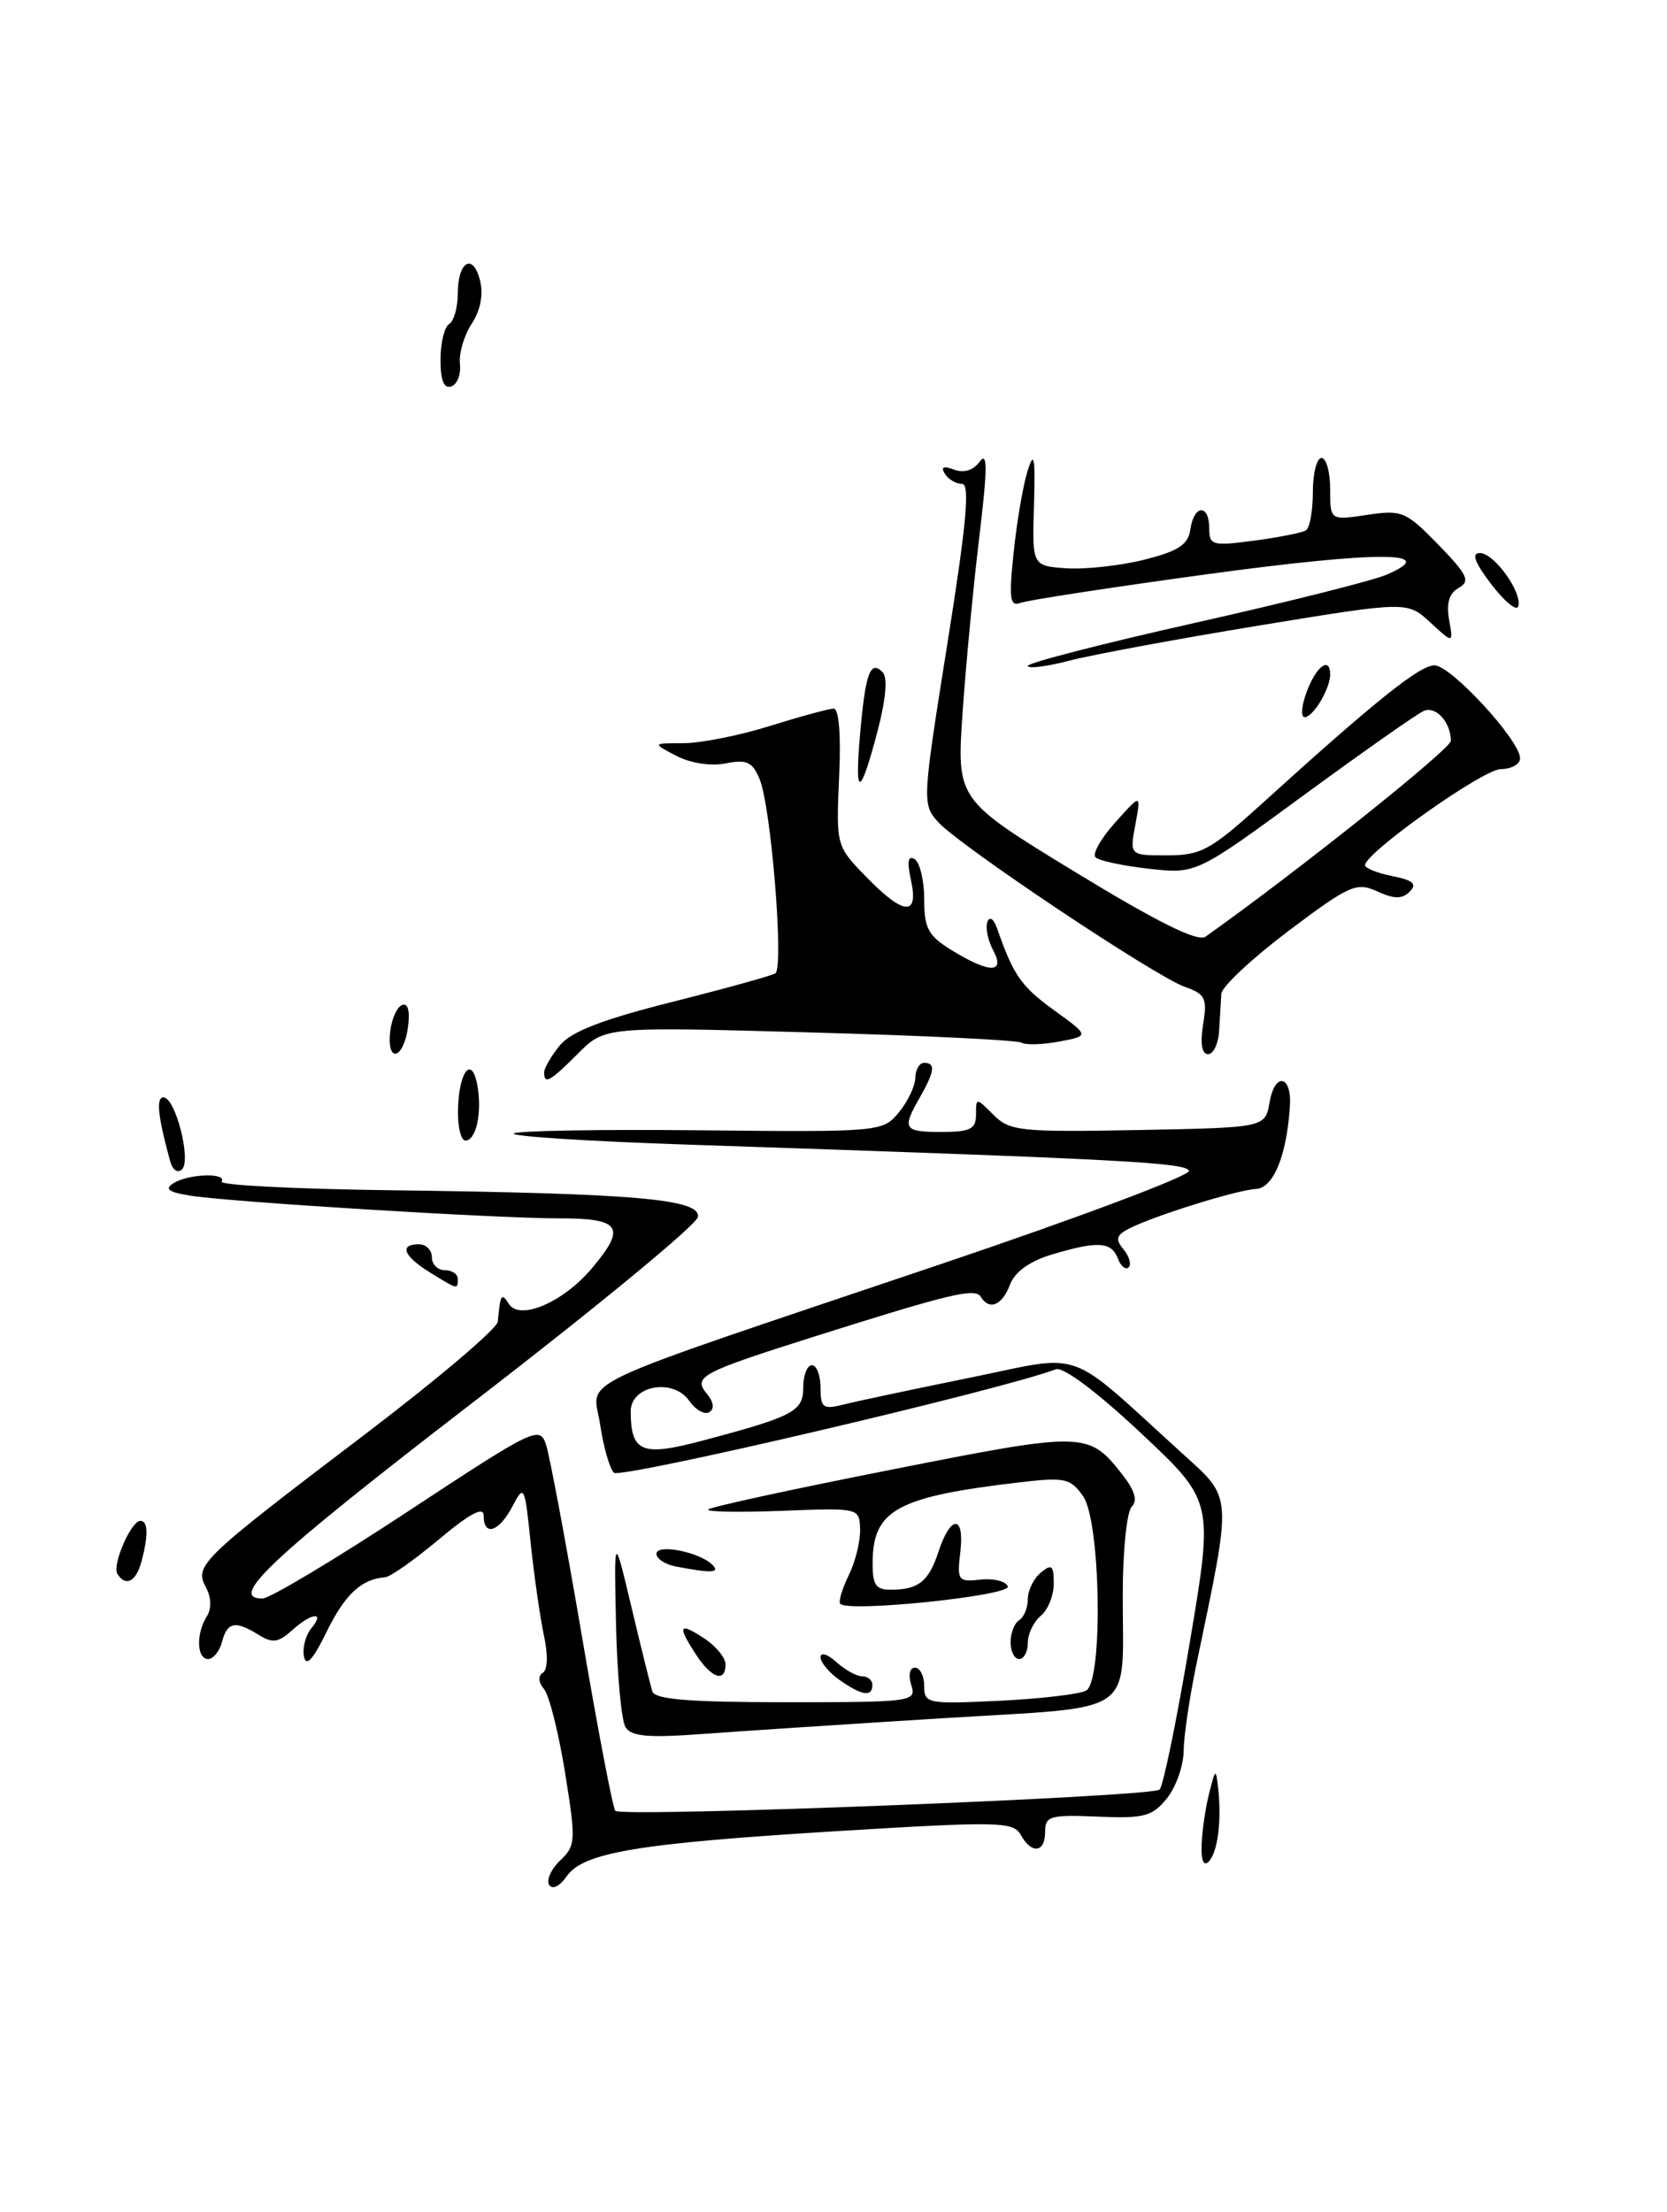 <?xml version="1.0" encoding="UTF-8" standalone="no"?>
<!DOCTYPE svg PUBLIC "-//W3C//DTD SVG 1.1//EN" "http://www.w3.org/Graphics/SVG/1.1/DTD/svg11.dtd" >
<svg xmlns="http://www.w3.org/2000/svg" xmlns:xlink="http://www.w3.org/1999/xlink" version="1.1" viewBox="0 0 193 256">
 <g >
 <path fill="currentColor"
d=" M 63.58 218.13 C 63.24 217.58 63.81 216.30 64.86 215.31 C 66.66 213.60 66.69 213.03 65.42 205.15 C 64.68 200.56 63.59 196.21 62.99 195.49 C 62.33 194.69 62.27 193.95 62.85 193.59 C 63.41 193.25 63.46 191.48 62.97 189.26 C 62.53 187.19 61.84 182.39 61.44 178.58 C 60.75 171.89 60.68 171.75 59.33 174.33 C 57.78 177.29 56.00 177.87 56.00 175.41 C 56.00 174.30 54.42 175.14 50.83 178.14 C 47.99 180.52 45.18 182.50 44.58 182.54 C 41.86 182.73 39.92 184.53 37.82 188.84 C 36.24 192.09 35.44 192.95 35.19 191.70 C 35.00 190.71 35.38 189.25 36.04 188.45 C 37.71 186.44 36.07 186.63 33.77 188.71 C 32.23 190.10 31.53 190.19 29.96 189.21 C 27.26 187.52 26.31 187.69 25.71 190.00 C 25.42 191.10 24.70 192.00 24.09 192.00 C 22.77 192.00 22.68 189.05 23.95 187.05 C 24.51 186.16 24.47 184.87 23.83 183.68 C 22.48 181.16 23.23 180.44 42.20 166.04 C 50.61 159.65 57.56 153.76 57.63 152.96 C 57.93 149.77 58.06 149.55 58.92 150.91 C 60.17 152.88 65.22 150.71 68.52 146.79 C 72.55 142.01 71.89 141.00 64.77 141.00 C 57.33 141.00 26.93 139.13 22.07 138.38 C 19.53 137.98 19.01 137.61 20.07 136.94 C 21.80 135.84 26.31 135.69 25.66 136.75 C 25.41 137.16 34.27 137.61 45.35 137.75 C 73.60 138.11 81.19 138.77 80.79 140.86 C 80.62 141.76 69.01 151.33 54.99 162.12 C 31.48 180.21 26.33 185.00 30.38 185.00 C 31.22 185.00 38.78 180.48 47.18 174.95 C 61.90 165.26 62.49 164.97 63.22 167.20 C 63.64 168.46 65.50 178.40 67.36 189.28 C 69.21 200.16 70.96 209.29 71.24 209.57 C 72.01 210.35 133.39 207.95 134.25 207.11 C 134.67 206.72 136.25 199.04 137.75 190.07 C 140.50 173.74 140.50 173.74 132.07 165.83 C 126.99 161.07 123.08 158.14 122.23 158.47 C 116.03 160.84 71.80 171.19 71.07 170.44 C 70.57 169.92 69.86 167.41 69.48 164.86 C 68.68 159.35 64.83 161.17 108.74 146.36 C 124.82 140.94 137.83 136.05 137.66 135.50 C 137.35 134.54 129.82 134.15 79.70 132.47 C 68.25 132.09 59.16 131.51 59.48 131.18 C 59.81 130.86 69.55 130.69 81.12 130.81 C 101.88 131.02 102.19 130.99 104.05 128.76 C 105.08 127.52 105.95 125.71 105.97 124.75 C 105.99 123.79 106.45 123.00 107.00 123.00 C 108.34 123.00 108.21 124.00 106.50 127.00 C 104.40 130.67 104.61 131.00 109.00 131.00 C 112.33 131.00 113.00 130.67 113.00 129.00 C 113.00 127.01 113.01 127.01 115.03 129.03 C 116.91 130.91 118.12 131.03 131.77 130.78 C 146.48 130.50 146.48 130.50 146.99 127.56 C 147.60 124.05 149.57 124.42 149.34 128.00 C 148.98 133.73 147.44 137.50 145.41 137.60 C 143.18 137.72 133.53 140.73 130.69 142.20 C 129.23 142.96 129.11 143.43 130.08 144.59 C 130.74 145.39 131.01 146.33 130.67 146.67 C 130.33 147.01 129.76 146.55 129.42 145.64 C 128.67 143.69 127.08 143.60 121.77 145.19 C 119.20 145.96 117.50 147.19 116.93 148.69 C 116.02 151.08 114.54 151.69 113.55 150.08 C 112.90 149.02 110.05 149.70 94.47 154.62 C 81.07 158.86 80.19 159.32 81.86 161.33 C 82.63 162.26 82.73 163.05 82.12 163.43 C 81.58 163.76 80.53 163.17 79.79 162.11 C 77.92 159.44 72.99 160.35 73.02 163.37 C 73.05 168.10 74.31 168.60 81.43 166.70 C 91.95 163.90 93.00 163.34 93.00 160.52 C 93.00 159.14 93.45 158.00 94.00 158.00 C 94.55 158.00 95.00 159.17 95.00 160.61 C 95.00 162.94 95.29 163.15 97.69 162.54 C 99.17 162.17 105.75 160.77 112.31 159.44 C 125.75 156.70 123.22 155.80 136.83 168.16 C 142.76 173.54 142.69 172.59 138.54 192.50 C 137.73 196.35 137.06 200.91 137.04 202.64 C 137.02 204.37 136.14 206.84 135.09 208.14 C 133.40 210.22 132.45 210.47 127.09 210.24 C 121.57 210.01 121.00 210.17 121.00 211.99 C 121.00 214.43 119.44 214.62 118.17 212.34 C 117.32 210.82 115.61 210.78 97.37 211.89 C 73.90 213.32 67.55 214.37 65.61 217.14 C 64.80 218.31 63.95 218.72 63.58 218.13 Z  M 139.12 213.45 C 139.18 211.83 139.58 209.15 140.00 207.50 C 140.73 204.63 140.77 204.61 141.04 207.00 C 141.45 210.77 140.98 214.39 139.93 215.45 C 139.35 216.04 139.04 215.29 139.12 213.45 Z  M 72.42 199.89 C 71.94 199.12 71.45 193.78 71.32 188.00 C 71.09 177.50 71.09 177.50 73.11 186.00 C 74.22 190.68 75.31 195.06 75.53 195.75 C 75.83 196.68 79.84 197.00 91.04 197.00 C 105.68 197.00 106.12 196.94 105.50 195.00 C 105.14 193.85 105.32 193.00 105.93 193.00 C 106.52 193.00 107.00 193.96 107.00 195.12 C 107.00 197.16 107.37 197.23 115.77 196.83 C 120.59 196.59 125.09 196.06 125.77 195.64 C 127.73 194.43 127.43 176.06 125.40 173.16 C 123.95 171.09 123.29 170.94 118.15 171.54 C 103.91 173.20 101.09 174.72 101.03 180.75 C 101.01 183.47 101.37 184.00 103.25 183.98 C 106.35 183.96 107.54 182.99 108.66 179.56 C 110.06 175.31 111.68 175.29 111.19 179.54 C 110.79 182.93 110.91 183.10 113.53 182.81 C 115.05 182.64 116.46 183.00 116.68 183.60 C 117.05 184.67 98.29 186.62 97.29 185.62 C 97.05 185.38 97.48 183.91 98.25 182.34 C 99.02 180.78 99.62 178.38 99.58 177.00 C 99.50 174.50 99.50 174.50 90.50 174.85 C 85.55 175.04 81.72 174.97 82.00 174.69 C 82.28 174.40 91.85 172.32 103.28 170.07 C 125.61 165.65 126.02 165.66 129.95 170.66 C 131.39 172.50 131.73 173.67 131.03 174.37 C 130.46 174.94 129.99 179.47 129.99 184.45 C 129.96 198.84 131.99 197.44 109.18 198.85 C 98.36 199.52 85.85 200.34 81.39 200.67 C 75.07 201.14 73.10 200.97 72.42 199.89 Z  M 97.22 194.44 C 96.00 193.59 95.00 192.39 95.00 191.79 C 95.00 191.18 95.82 191.43 96.83 192.35 C 97.83 193.26 99.18 194.00 99.83 194.00 C 100.47 194.00 101.00 194.45 101.00 195.00 C 101.00 196.42 99.79 196.24 97.22 194.44 Z  M 80.62 191.54 C 78.38 188.13 78.59 187.68 81.50 189.59 C 82.88 190.49 84.00 191.85 84.00 192.62 C 84.00 194.76 82.40 194.25 80.62 191.54 Z  M 117.00 190.06 C 117.00 188.99 117.45 187.84 118.00 187.50 C 118.55 187.16 119.00 186.06 119.00 185.06 C 119.00 184.06 119.67 182.68 120.50 182.00 C 121.77 180.95 122.00 181.15 122.00 183.26 C 122.00 184.63 121.33 186.32 120.50 187.00 C 119.67 187.68 119.00 189.09 119.00 190.12 C 119.00 191.16 118.55 192.00 118.00 192.00 C 117.45 192.00 117.00 191.13 117.00 190.06 Z  M 13.59 182.14 C 12.96 181.12 15.17 176.02 16.25 176.01 C 17.15 176.00 17.19 177.69 16.37 180.75 C 15.75 183.06 14.53 183.67 13.59 182.14 Z  M 78.25 181.29 C 77.01 181.06 76.00 180.39 76.00 179.82 C 76.00 178.64 80.94 179.60 82.45 181.07 C 83.44 182.04 82.40 182.09 78.25 181.29 Z  M 49.75 147.24 C 46.71 145.36 46.19 144.00 48.50 144.00 C 49.33 144.00 50.00 144.68 50.00 145.50 C 50.00 146.32 50.67 147.00 51.50 147.00 C 52.33 147.00 53.00 147.45 53.00 148.00 C 53.00 149.27 53.03 149.27 49.75 147.24 Z  M 19.69 134.35 C 18.27 129.17 18.05 127.00 18.93 127.00 C 20.30 127.00 22.16 134.24 21.08 135.32 C 20.57 135.83 19.98 135.42 19.69 134.35 Z  M 53.02 128.75 C 53.04 124.21 54.57 121.98 55.25 125.51 C 55.85 128.66 55.15 132.00 53.88 132.00 C 53.40 132.00 53.01 130.54 53.02 128.75 Z  M 63.00 124.11 C 63.00 123.62 63.81 122.22 64.79 121.01 C 66.09 119.40 69.67 118.01 77.76 115.97 C 83.91 114.42 89.31 112.93 89.76 112.65 C 90.79 112.01 89.28 93.33 87.93 90.13 C 87.11 88.17 86.43 87.86 84.02 88.35 C 82.30 88.69 79.94 88.33 78.30 87.47 C 75.50 86.01 75.50 86.01 79.16 86.01 C 81.17 86.00 85.67 85.11 89.16 84.01 C 92.65 82.92 95.95 82.02 96.51 82.01 C 97.13 82.00 97.38 85.03 97.15 89.94 C 96.80 97.84 96.81 97.91 100.25 101.44 C 104.62 105.95 106.40 106.10 105.47 101.87 C 105.00 99.70 105.12 98.96 105.89 99.43 C 106.50 99.81 107.00 101.90 107.00 104.07 C 107.00 107.46 107.47 108.31 110.25 110.01 C 114.63 112.68 116.42 112.66 114.97 109.94 C 114.37 108.81 114.07 107.35 114.32 106.69 C 114.58 106.00 115.06 106.34 115.46 107.50 C 117.34 112.89 118.23 114.15 122.03 116.91 C 126.14 119.88 126.14 119.88 122.63 120.54 C 120.71 120.90 118.74 120.96 118.27 120.67 C 117.79 120.37 106.75 119.84 93.72 119.48 C 70.03 118.82 70.03 118.82 66.94 121.91 C 63.67 125.18 63.00 125.55 63.00 124.11 Z  M 45.18 119.33 C 45.36 117.86 45.99 116.49 46.58 116.30 C 47.26 116.08 47.49 117.08 47.22 118.97 C 46.67 122.70 44.74 123.04 45.18 119.33 Z  M 139.29 118.57 C 139.79 115.53 139.55 115.04 137.18 114.21 C 133.75 113.01 111.10 97.89 108.61 95.13 C 106.76 93.08 106.78 92.70 109.68 74.52 C 111.91 60.54 112.32 56.00 111.38 56.00 C 110.68 56.00 109.79 55.47 109.39 54.83 C 108.90 54.03 109.23 53.88 110.46 54.35 C 111.60 54.78 112.69 54.44 113.44 53.41 C 114.34 52.18 114.33 54.26 113.38 62.14 C 112.69 67.84 111.82 77.01 111.44 82.53 C 110.76 92.55 110.76 92.55 124.51 100.94 C 133.98 106.71 138.67 109.04 139.56 108.41 C 150.10 100.94 168.00 86.66 167.98 85.73 C 167.96 83.58 166.25 81.69 164.85 82.27 C 164.11 82.58 157.88 86.95 151.00 91.99 C 138.50 101.15 138.50 101.15 133.01 100.54 C 130.00 100.20 127.21 99.61 126.83 99.21 C 126.45 98.82 127.48 97.00 129.13 95.17 C 132.12 91.83 132.12 91.83 131.45 95.42 C 130.78 99.00 130.78 99.00 135.14 98.99 C 139.05 98.99 140.16 98.38 146.00 93.10 C 159.20 81.13 164.35 77.00 166.08 77.00 C 167.98 77.00 175.98 85.68 175.99 87.75 C 176.00 88.44 174.99 89.00 173.75 89.01 C 171.72 89.02 158.15 98.62 158.04 100.12 C 158.02 100.47 159.43 101.04 161.19 101.39 C 163.61 101.87 164.10 102.30 163.21 103.19 C 162.33 104.07 161.43 104.06 159.45 103.16 C 157.05 102.06 156.25 102.42 149.17 107.74 C 144.96 110.92 141.46 114.19 141.40 115.01 C 141.35 115.83 141.24 117.74 141.15 119.25 C 141.07 120.76 140.49 122.00 139.87 122.00 C 139.14 122.00 138.94 120.78 139.29 118.57 Z  M 99.58 84.94 C 100.20 77.89 100.76 76.36 102.18 77.78 C 102.78 78.38 102.58 80.83 101.64 84.46 C 99.58 92.33 98.92 92.48 99.58 84.94 Z  M 151.31 80.00 C 152.41 77.07 154.00 75.93 154.00 78.07 C 154.00 79.71 152.03 83.00 151.05 83.00 C 150.57 83.00 150.68 81.65 151.31 80.00 Z  M 119.00 77.06 C 119.00 76.71 127.68 74.48 138.28 72.10 C 148.89 69.72 158.90 67.21 160.53 66.51 C 166.93 63.77 159.57 63.76 139.73 66.46 C 128.67 67.97 118.97 69.46 118.16 69.77 C 116.92 70.24 116.79 69.32 117.36 63.92 C 117.72 60.39 118.45 56.15 118.97 54.50 C 119.73 52.08 119.87 52.85 119.71 58.50 C 119.50 65.50 119.50 65.50 123.50 65.77 C 125.70 65.91 129.75 65.46 132.50 64.77 C 136.45 63.77 137.57 63.03 137.82 61.25 C 138.23 58.39 140.00 58.29 140.00 61.13 C 140.00 63.12 140.35 63.21 145.19 62.57 C 148.05 62.19 150.75 61.66 151.19 61.38 C 151.64 61.11 152.00 59.11 152.00 56.94 C 152.00 54.77 152.45 53.00 153.00 53.00 C 153.55 53.00 154.00 54.63 154.00 56.61 C 154.00 60.23 154.00 60.23 158.27 59.59 C 162.30 58.98 162.77 59.18 166.52 63.03 C 169.92 66.53 170.26 67.26 168.88 68.04 C 167.78 68.66 167.43 69.82 167.77 71.72 C 168.27 74.50 168.27 74.50 165.60 72.04 C 162.93 69.58 162.93 69.58 145.84 72.38 C 136.45 73.92 126.56 75.75 123.88 76.44 C 121.20 77.14 119.00 77.42 119.00 77.06 Z  M 172.66 67.62 C 170.73 65.09 170.33 64.00 171.33 64.00 C 172.99 64.00 176.30 68.61 175.77 70.18 C 175.58 70.76 174.18 69.61 172.66 67.62 Z  M 51.00 41.64 C 51.00 39.70 51.45 37.84 52.00 37.50 C 52.55 37.16 53.00 35.59 53.00 34.00 C 53.00 30.24 54.76 29.20 55.58 32.47 C 55.98 34.07 55.63 35.92 54.61 37.47 C 53.73 38.81 53.12 40.90 53.25 42.10 C 53.39 43.30 52.94 44.48 52.25 44.72 C 51.40 45.02 51.00 44.03 51.00 41.64 Z "/>
</g>
</svg>